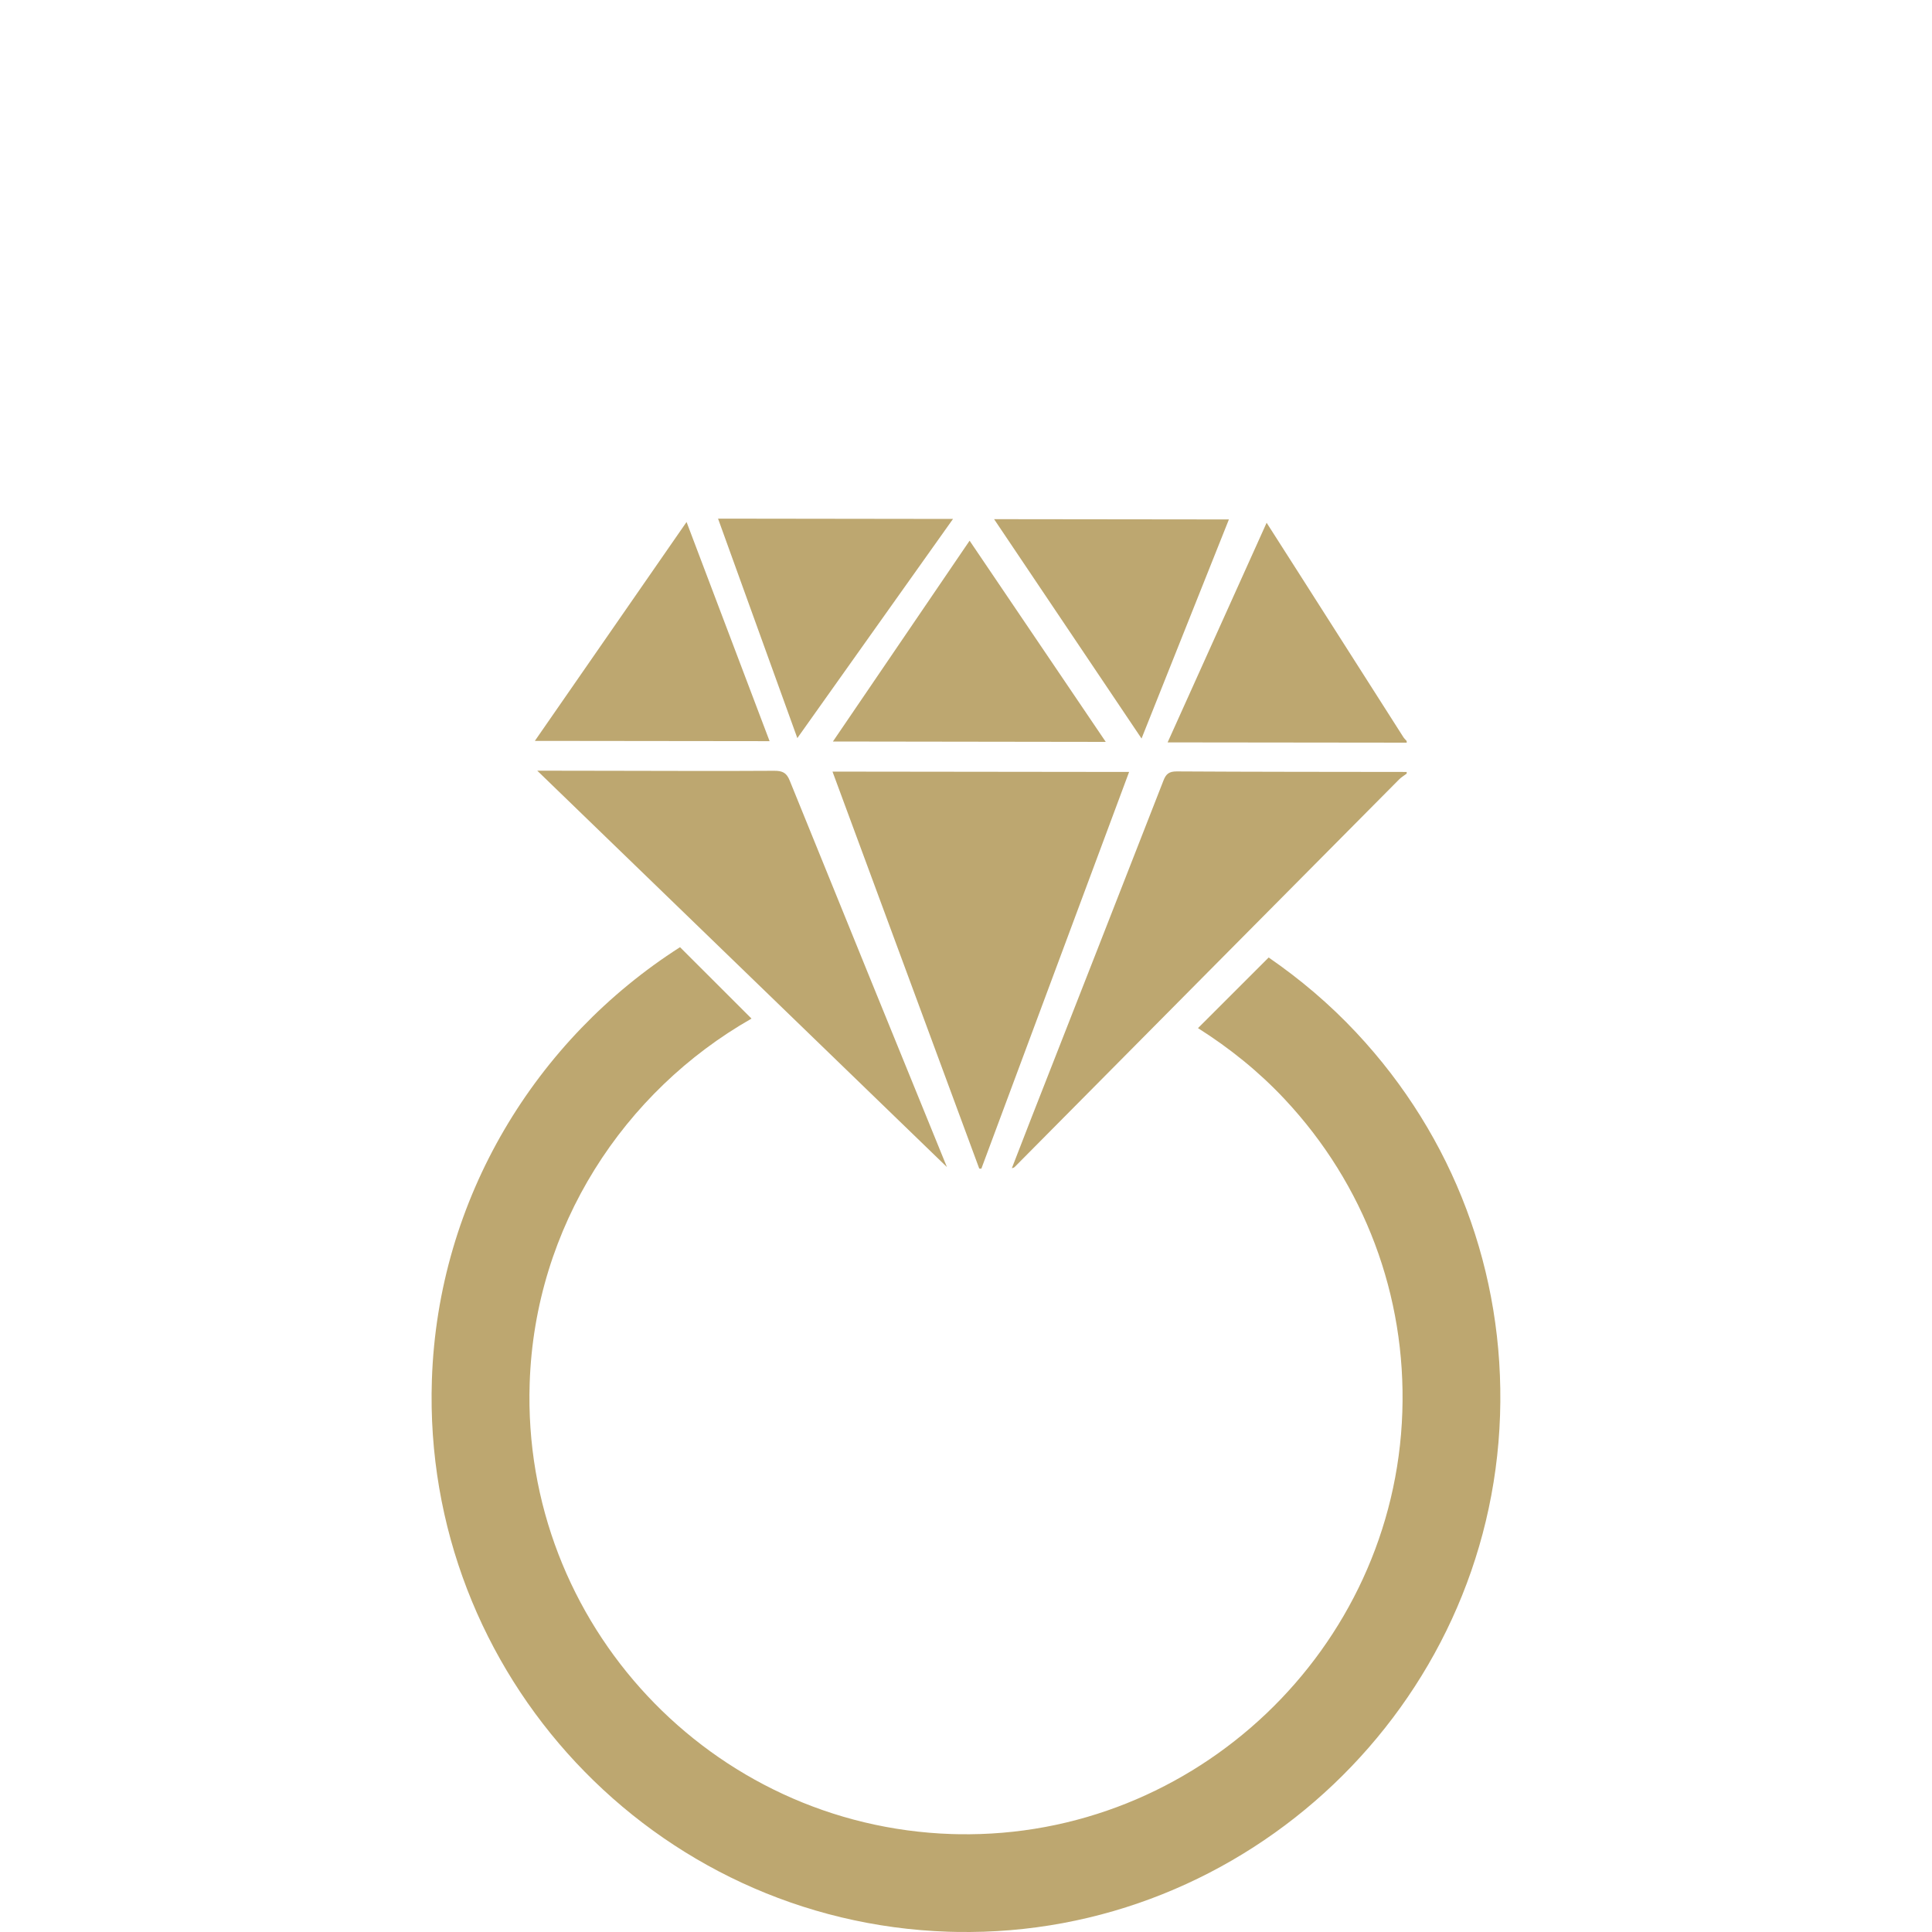 <?xml version="1.0" encoding="utf-8"?>
<!-- Generator: Adobe Illustrator 16.0.3, SVG Export Plug-In . SVG Version: 6.00 Build 0)  -->
<!DOCTYPE svg PUBLIC "-//W3C//DTD SVG 1.1//EN" "http://www.w3.org/Graphics/SVG/1.1/DTD/svg11.dtd">
<svg version="1.1" id="Layer_1" xmlns="http://www.w3.org/2000/svg" xmlns:xlink="http://www.w3.org/1999/xlink" x="0px" y="0px"
	 width="50px" height="50px" viewBox="0 0 50 50" enable-background="new 0 0 50 50" xml:space="preserve">
<g>
	<path fill="#BDA770" d="M35.098,26.721c-0.69-0.737-1.452-1.381-2.265-1.941l-1.829,1.828c0.813,0.514,1.572,1.122,2.246,1.842
		c2.062,2.202,3.143,5.078,3.042,8.094c-0.202,6.133-5.356,11.033-11.488,10.925l-0.176-0.004
		c-6.228-0.207-11.127-5.44-10.92-11.666c0.132-4.051,2.433-7.552,5.741-9.438l-1.85-1.848c-3.725,2.38-6.266,6.492-6.422,11.2
		c-0.252,7.622,5.744,14.029,13.365,14.28l0.215,0.005c7.507,0.134,13.817-5.863,14.064-13.37
		C38.944,32.935,37.623,29.416,35.098,26.721z"/>
	<g id="rgLjoJ_1_">
		<g>
			<path fill-rule="evenodd" clip-rule="evenodd" fill="#BDA770" d="M36.405,20.021c-0.066,0.051-0.142,0.094-0.198,0.152
				c-3.308,3.332-6.612,6.664-9.916,9.997c-0.026,0.026-0.046,0.056-0.104,0.062c0.166-0.426,0.329-0.853,0.496-1.278
				c1.143-2.915,2.287-5.832,3.426-8.751c0.066-0.173,0.145-0.239,0.343-0.239c1.982,0.012,3.969,0.011,5.953,0.014
				C36.405,19.992,36.405,20.006,36.405,20.021z"/>
			<path fill-rule="evenodd" clip-rule="evenodd" fill="#BDA770" d="M36.406,19.22c-2.05-0.002-4.099-0.005-6.188-0.007
				c0.857-1.903,1.701-3.773,2.562-5.684c0.293,0.46,0.564,0.882,0.832,1.302c0.903,1.417,1.806,2.834,2.71,4.251
				c0.022,0.034,0.056,0.062,0.082,0.095C36.405,19.192,36.405,19.207,36.406,19.22z"/>
			<path fill-rule="evenodd" clip-rule="evenodd" fill="#BDA770" d="M25.343,30.243c-1.261-3.416-2.525-6.834-3.798-10.274
				c2.566,0.003,5.102,0.006,7.676,0.009c-1.278,3.434-2.553,6.852-3.824,10.268C25.379,30.245,25.361,30.244,25.343,30.243z"/>
			<path fill-rule="evenodd" clip-rule="evenodd" fill="#BDA770" d="M13.904,19.945c0.633,0.001,1.258,0.002,1.884,0.003
				c1.415,0.002,2.833,0.009,4.249,0c0.215-0.001,0.321,0.052,0.401,0.254c1.341,3.309,2.688,6.612,4.034,9.917
				c0.013,0.031,0.025,0.062,0.035,0.085C20.982,26.796,17.454,23.379,13.904,19.945z"/>
			<path fill-rule="evenodd" clip-rule="evenodd" fill="#BDA770" d="M28.617,19.2c-2.365-0.004-4.685-0.006-7.061-0.01
				c1.188-1.743,2.354-3.46,3.537-5.197C26.271,15.732,27.432,17.447,28.617,19.2z"/>
			<path fill-rule="evenodd" clip-rule="evenodd" fill="#BDA770" d="M13.842,19.174c1.312-1.89,2.604-3.757,3.926-5.665
				c0.723,1.909,1.433,3.778,2.149,5.672C17.889,19.178,15.889,19.176,13.842,19.174z"/>
			<path fill-rule="evenodd" clip-rule="evenodd" fill="#BDA770" d="M24.664,13.43c-1.353,1.907-2.68,3.769-4.029,5.672
				c-0.691-1.913-1.367-3.785-2.052-5.68C20.615,13.424,22.614,13.427,24.664,13.43z"/>
			<path fill-rule="evenodd" clip-rule="evenodd" fill="#BDA770" d="M29.543,19.113c-1.28-1.904-2.536-3.773-3.816-5.677
				c2.047,0.003,4.046,0.004,6.077,0.007C31.049,15.337,30.301,17.209,29.543,19.113z"/>
		</g>
	</g>
</g>
</svg>
